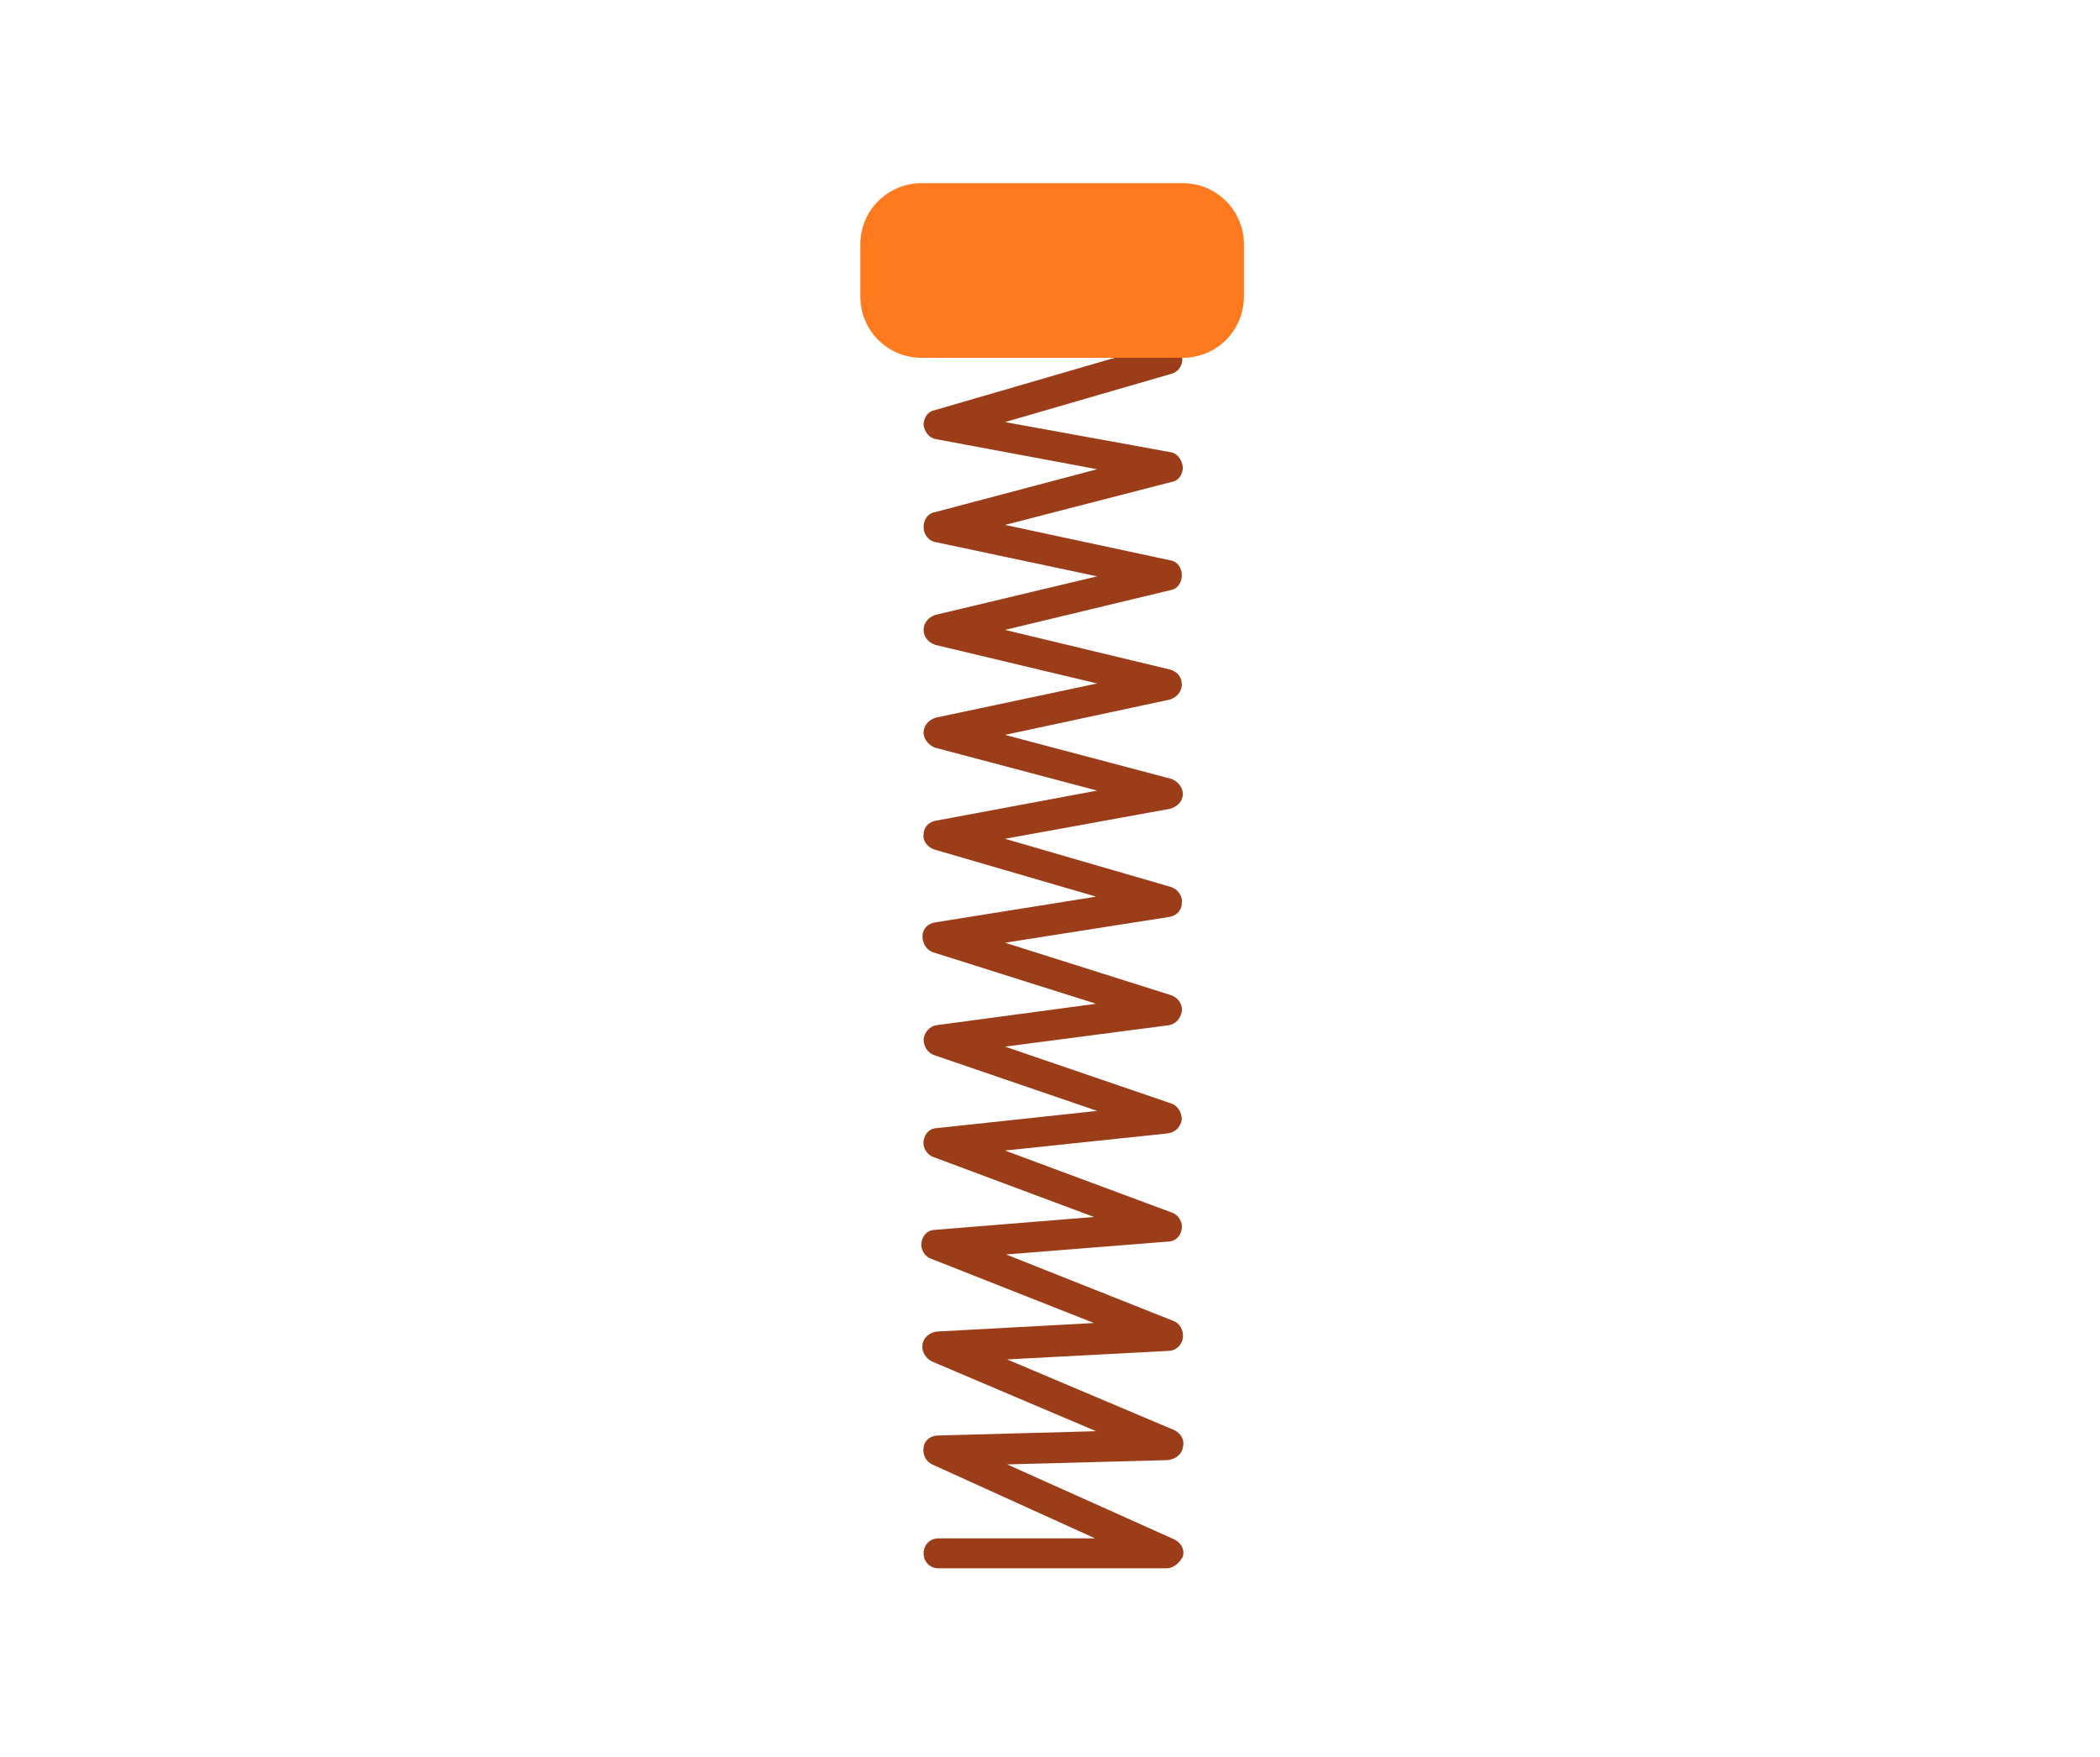 <?xml version="1.0" encoding="utf-8"?>
<!-- Generator: Adobe Illustrator 22.1.0, SVG Export Plug-In . SVG Version: 6.00 Build 0)  -->
<svg version="1.1" id="Layer_1" xmlns="http://www.w3.org/2000/svg" xmlns:xlink="http://www.w3.org/1999/xlink" x="0px" y="0px"
	 viewBox="0 0 196 164" style="enable-background:new 0 0 196 164;" xml:space="preserve">
<g>
	<g>
		<path style="fill:#9B3D19;" d="M108.9,146.4H87.6c-0.8,0-1.4-0.6-1.4-1.4s0.6-1.4,1.4-1.4h14.6L87,136.7c-0.6-0.3-0.9-0.9-0.8-1.6
			c0.1-0.7,0.7-1.1,1.4-1.1l14.7-0.4L87,127.1c-0.6-0.3-1-0.9-0.9-1.6c0.1-0.7,0.7-1.1,1.3-1.2l14.7-0.8l-15.2-6
			c-0.6-0.2-1-0.9-0.9-1.5c0.1-0.7,0.6-1.2,1.3-1.2l14.8-1.2L87.1,108c-0.6-0.2-1-0.9-0.9-1.5c0.1-0.7,0.6-1.2,1.3-1.2l14.9-1.6
			l-15.2-5.2c-0.6-0.2-1-0.8-1-1.5c0.1-0.7,0.6-1.2,1.2-1.3l14.9-2l-15.2-4.8c-0.6-0.2-1-0.8-1-1.5c0-0.7,0.5-1.2,1.2-1.3l15-2.4
			l-15.1-4.4c-0.6-0.2-1.1-0.8-1-1.4c0-0.7,0.5-1.2,1.2-1.3l15-2.8l-15.1-4c-0.6-0.2-1.1-0.8-1.1-1.4c0-0.7,0.5-1.2,1.1-1.4
			l15.1-3.2l-15.1-3.6c-0.6-0.2-1.1-0.7-1.1-1.4c0-0.7,0.5-1.2,1.1-1.4l15.1-3.6l-15.1-3.2c-0.6-0.1-1.1-0.7-1.1-1.4
			c0-0.7,0.4-1.3,1.1-1.4l15.1-4l-15-2.8c-0.7-0.1-1.1-0.7-1.2-1.3c0-0.7,0.4-1.3,1-1.4l21.3-6.2c0.8-0.2,1.6,0.2,1.8,1
			c0.2,0.8-0.2,1.6-1,1.8l-15.5,4.5l15.4,2.8c0.7,0.1,1.1,0.7,1.2,1.4c0,0.7-0.4,1.3-1.1,1.4L93.8,49l15.4,3.3
			c0.7,0.1,1.1,0.7,1.1,1.4c0,0.7-0.4,1.3-1.1,1.4l-15.4,3.7l15.4,3.7c0.7,0.2,1.1,0.7,1.1,1.4c0,0.7-0.5,1.2-1.1,1.4l-15.4,3.3
			l15.5,4.1c0.6,0.2,1.1,0.8,1.1,1.4c0,0.7-0.5,1.2-1.2,1.4l-15.4,2.8l15.5,4.5c0.6,0.2,1.1,0.8,1,1.5c0,0.7-0.5,1.2-1.2,1.3
			l-15.3,2.4l15.5,4.9c0.6,0.2,1.1,0.8,1,1.5c-0.1,0.7-0.6,1.2-1.2,1.3l-15.3,2l15.5,5.3c0.6,0.2,1,0.8,1,1.5
			c-0.1,0.7-0.6,1.2-1.3,1.3l-15.2,1.6l15.6,5.8c0.6,0.2,1,0.9,0.9,1.5c-0.1,0.7-0.6,1.2-1.3,1.2l-15.1,1.2l15.6,6.2
			c0.6,0.2,1,0.9,0.9,1.6c-0.1,0.7-0.7,1.2-1.3,1.2l-15.1,0.8l15.6,6.6c0.6,0.3,1,0.9,0.8,1.6c-0.1,0.7-0.7,1.1-1.4,1.2l-15,0.4
			l15.6,7c0.6,0.3,1,0.9,0.8,1.6C110.1,145.9,109.5,146.4,108.9,146.4z"/>
	</g>
	<g>
		<path style="fill:#FF791F;" d="M110.4,33.4H86c-3.2,0-5.7-2.6-5.7-5.7v-4.9c0-3.2,2.6-5.7,5.7-5.7h24.4c3.2,0,5.7,2.6,5.7,5.7v4.9
			C116.1,30.8,113.6,33.4,110.4,33.4z"/>
	</g>
</g>
</svg>
